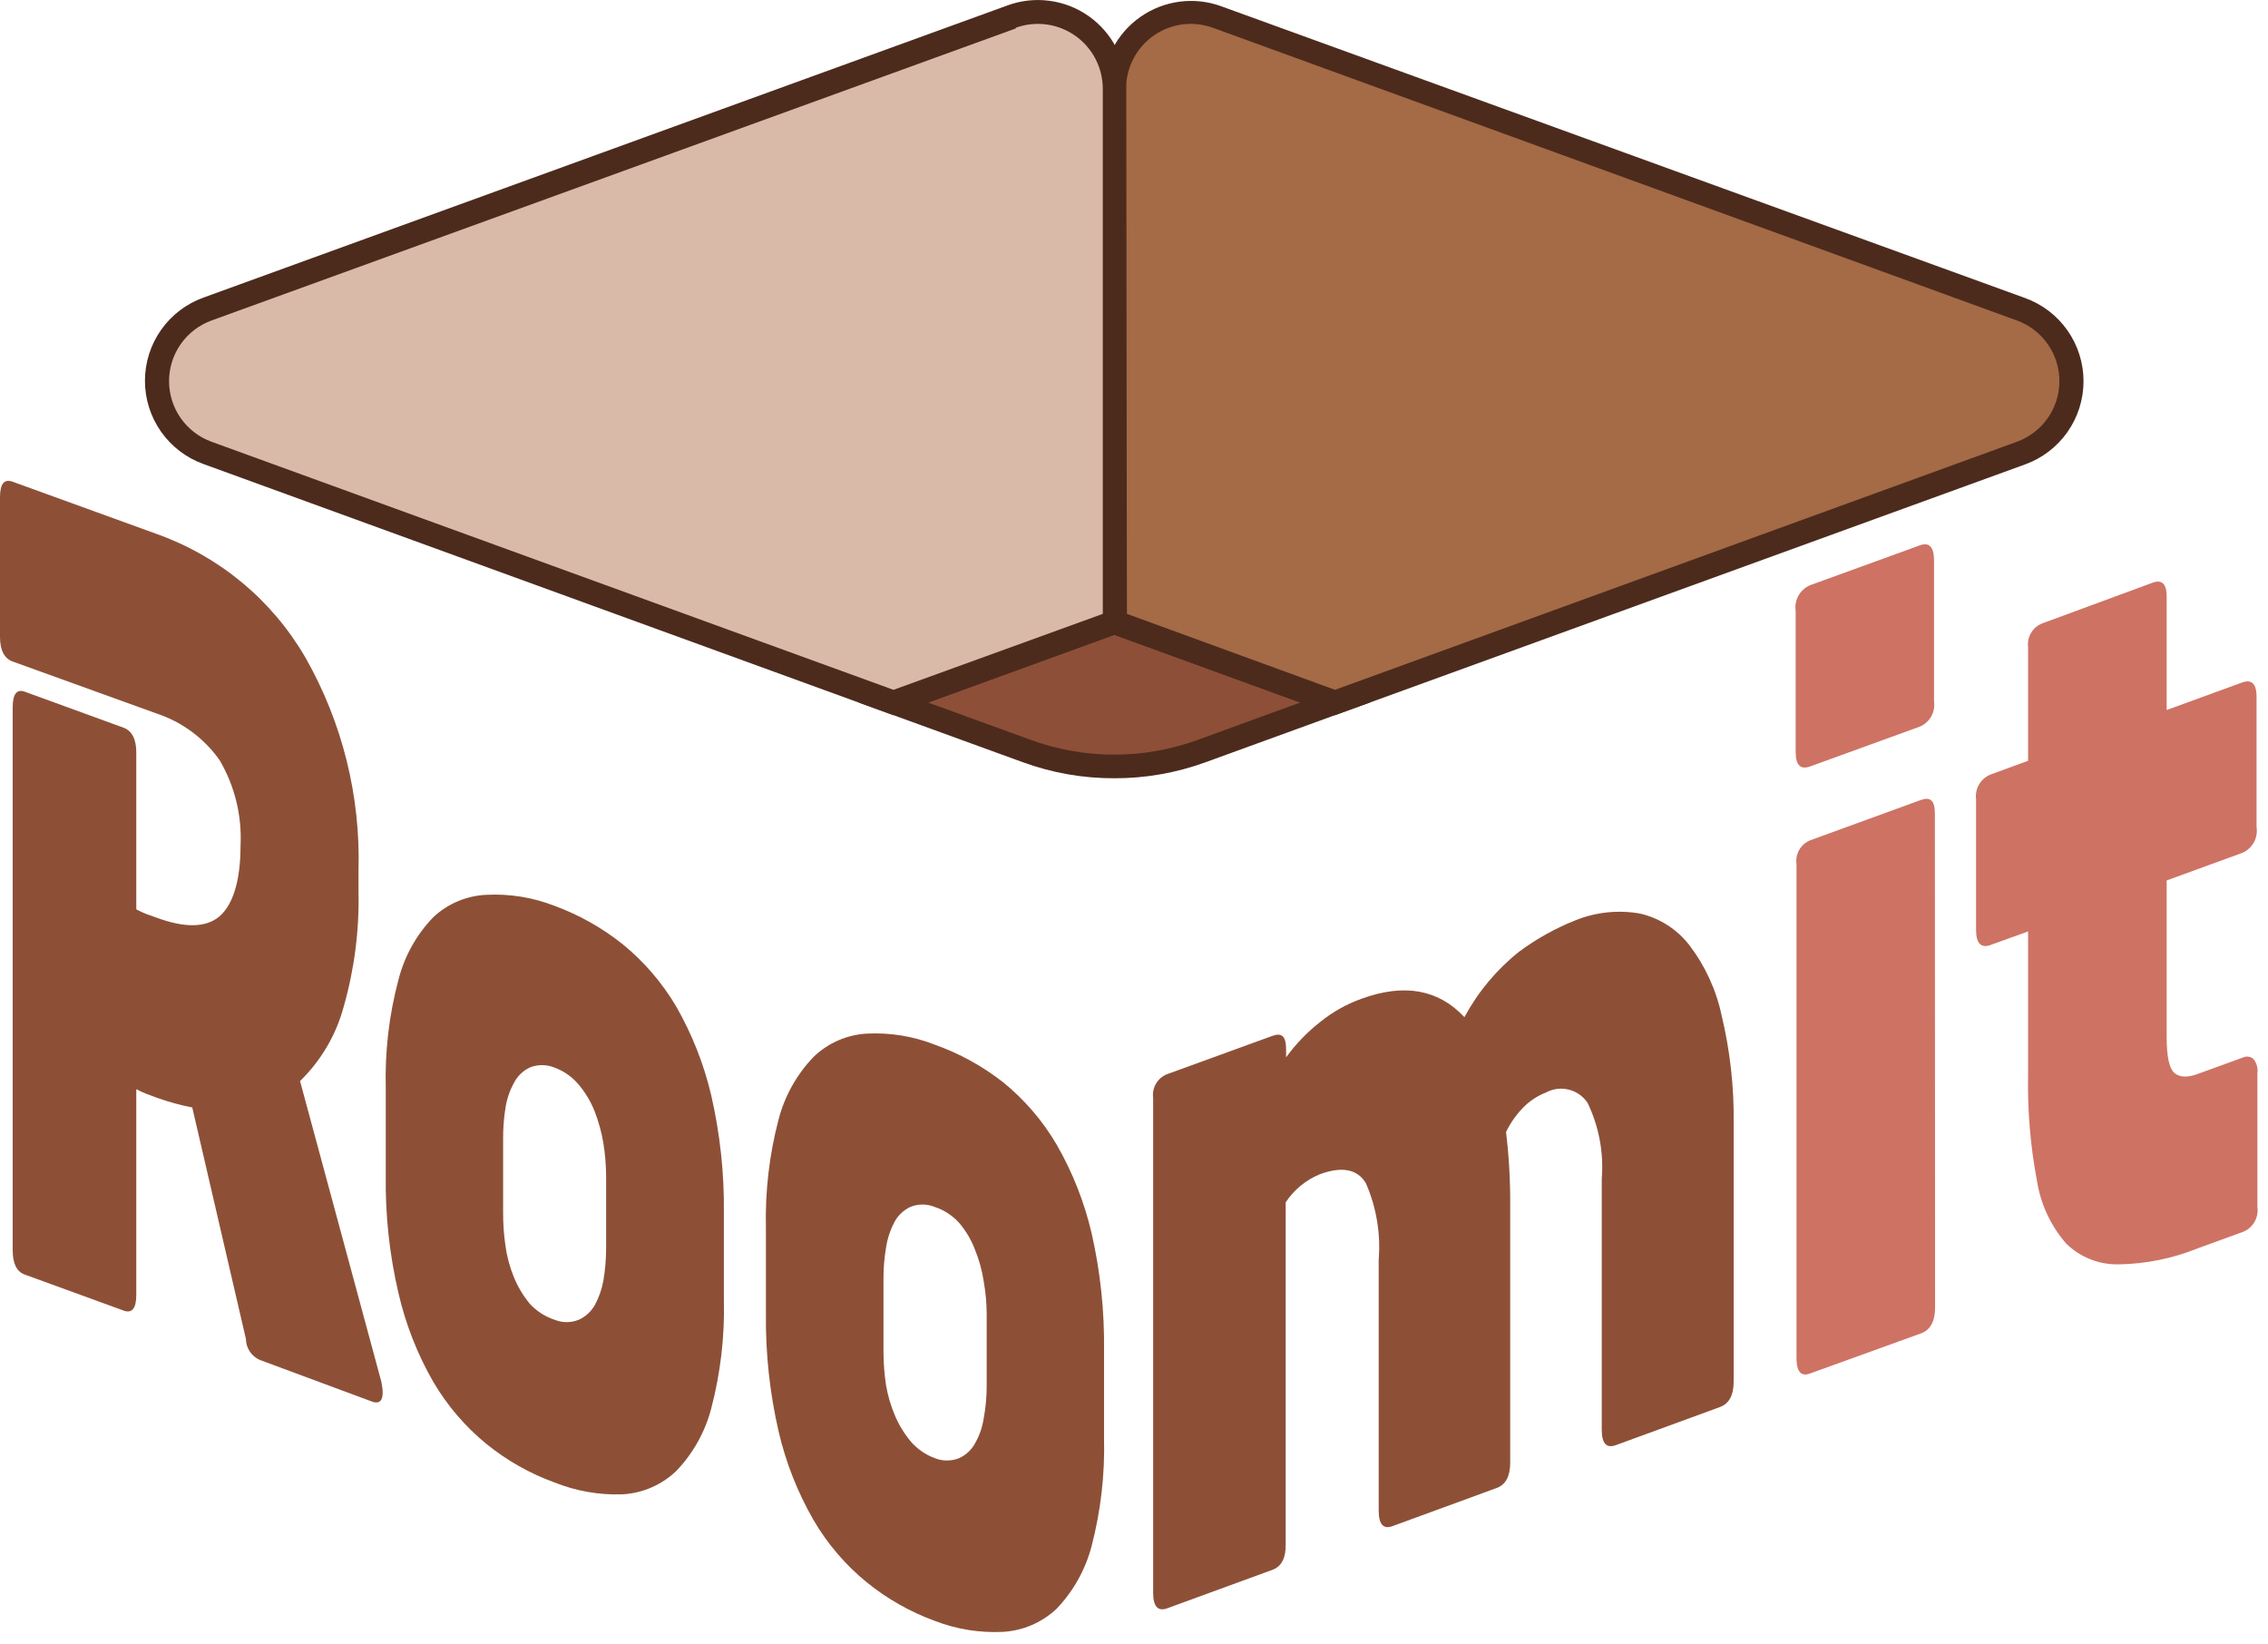 <svg width="109" height="79" viewBox="0 0 109 79" fill="none" xmlns="http://www.w3.org/2000/svg">
<g clip-path="url(#clip0_355_2)">
<path d="M11.56 40.65C11.634 39.212 11.287 37.783 10.56 36.54C9.825 35.492 8.773 34.708 7.56 34.3L0.61 31.79C0.2 31.64 0 31.24 0 30.6V23.89C0 23.25 0.2 23 0.61 23.15L7.53 25.66C10.542 26.73 13.076 28.835 14.68 31.6C16.452 34.715 17.334 38.258 17.23 41.84V42.84C17.271 44.709 17.032 46.573 16.52 48.37C16.156 49.731 15.43 50.968 14.42 51.95C15.99 57.74 16.77 60.63 18.33 66.41C18.49 67.21 18.33 67.52 17.87 67.35L12.48 65.35C12.286 65.264 12.12 65.124 12.004 64.947C11.886 64.769 11.823 64.562 11.82 64.35L9.24 53.22C8.659 53.108 8.087 52.95 7.53 52.75L7.05 52.57C6.879 52.504 6.712 52.427 6.55 52.34V62.23C6.55 62.88 6.34 63.13 5.94 62.98L1.19 61.25C0.8 61.11 0.61 60.72 0.61 60.07V34C0.61 33.36 0.8 33.1 1.19 33.24L5.94 34.97C6.34 35.12 6.55 35.52 6.55 36.16V43.7C6.712 43.787 6.879 43.864 7.05 43.93L7.53 44.1C8.88 44.6 9.89 44.58 10.53 44.05C11.17 43.52 11.56 42.38 11.56 40.65Z" fill="#8D5037"/>
<path d="M26.65 71.24C25.468 70.812 24.367 70.19 23.39 69.4C22.361 68.561 21.491 67.545 20.82 66.4C20.056 65.07 19.494 63.634 19.15 62.14C18.718 60.288 18.513 58.391 18.54 56.49V52.29C18.493 50.533 18.698 48.779 19.15 47.08C19.437 45.952 20.012 44.918 20.82 44.08C21.519 43.423 22.431 43.04 23.39 43C24.502 42.945 25.613 43.126 26.65 43.53C27.831 43.964 28.935 44.585 29.92 45.37C30.951 46.209 31.824 47.225 32.5 48.37C33.262 49.702 33.828 51.136 34.18 52.63C34.606 54.483 34.811 56.379 34.79 58.28V62.48C34.832 64.237 34.627 65.991 34.18 67.69C33.886 68.817 33.307 69.85 32.5 70.69C31.801 71.359 30.886 71.756 29.92 71.81C28.802 71.851 27.688 71.656 26.65 71.24ZM26.65 63.42C27.025 63.574 27.445 63.574 27.82 63.42C28.145 63.271 28.415 63.022 28.59 62.71C28.789 62.341 28.928 61.943 29 61.53C29.084 61.034 29.127 60.533 29.13 60.03V56.51C29.126 55.984 29.082 55.459 29 54.94C28.912 54.417 28.771 53.904 28.58 53.41C28.396 52.941 28.135 52.505 27.81 52.12C27.499 51.748 27.095 51.465 26.64 51.3C26.261 51.147 25.838 51.147 25.46 51.3C25.131 51.456 24.864 51.716 24.7 52.04C24.491 52.419 24.352 52.832 24.29 53.26C24.212 53.749 24.176 54.245 24.18 54.74V58.27C24.178 58.799 24.214 59.327 24.29 59.85C24.36 60.376 24.498 60.89 24.7 61.38C24.888 61.839 25.144 62.267 25.46 62.65C25.783 63.005 26.193 63.27 26.65 63.42Z" fill="#8D5037"/>
<path d="M44.92 77.89C43.743 77.46 42.645 76.838 41.67 76.05C40.639 75.213 39.769 74.197 39.1 73.05C38.334 71.72 37.768 70.285 37.42 68.79C36.994 66.938 36.789 65.041 36.81 63.14V59C36.768 57.243 36.973 55.489 37.42 53.79C37.714 52.663 38.293 51.63 39.1 50.79C39.794 50.119 40.706 49.721 41.67 49.67C42.779 49.615 43.886 49.795 44.92 50.2C46.103 50.62 47.21 51.228 48.2 52C49.233 52.837 50.107 53.853 50.78 55C51.544 56.327 52.11 57.759 52.46 59.25C52.883 61.103 53.084 62.999 53.06 64.9V69.1C53.105 70.856 52.903 72.61 52.46 74.31C52.162 75.436 51.584 76.468 50.78 77.31C50.078 77.972 49.164 78.365 48.2 78.42C47.082 78.475 45.964 78.294 44.92 77.89ZM44.92 70.07C45.298 70.223 45.722 70.223 46.1 70.07C46.424 69.923 46.691 69.673 46.86 69.36C47.076 68.984 47.218 68.57 47.28 68.14C47.373 67.645 47.419 67.143 47.42 66.64V63.16C47.418 62.634 47.371 62.108 47.28 61.59C47.201 61.065 47.06 60.551 46.86 60.06C46.683 59.589 46.426 59.153 46.1 58.77C45.781 58.414 45.374 58.149 44.92 58C44.545 57.846 44.125 57.846 43.75 58C43.419 58.155 43.148 58.415 42.98 58.74C42.779 59.125 42.643 59.541 42.58 59.97C42.499 60.456 42.459 60.947 42.46 61.44V64.97C42.461 65.499 42.502 66.027 42.58 66.55C42.664 67.048 42.805 67.534 43 68C43.192 68.459 43.452 68.887 43.77 69.27C44.08 69.629 44.475 69.905 44.92 70.07Z" fill="#8D5037"/>
<path d="M61.15 75.44L56.09 77.29C55.65 77.45 55.42 77.2 55.42 76.54V52.76C55.388 52.522 55.436 52.281 55.558 52.074C55.679 51.867 55.867 51.708 56.09 51.62L61.15 49.78C61.59 49.62 61.81 49.78 61.81 50.43V50.81C62.275 50.17 62.827 49.598 63.45 49.11C64.048 48.626 64.725 48.247 65.45 47.99C67.49 47.25 69.133 47.547 70.38 48.88C71.032 47.667 71.923 46.599 73 45.74C73.839 45.116 74.757 44.605 75.73 44.22C76.707 43.829 77.773 43.718 78.81 43.9C79.755 44.115 80.597 44.653 81.19 45.42C81.95 46.415 82.479 47.566 82.74 48.79C83.149 50.496 83.344 52.246 83.32 54V66.39C83.32 67.05 83.1 67.46 82.65 67.62L77.65 69.45C77.2 69.61 76.98 69.36 76.98 68.7V56.65C77.081 55.395 76.846 54.135 76.3 53C76.089 52.682 75.767 52.455 75.397 52.363C75.027 52.27 74.636 52.319 74.3 52.5C73.929 52.644 73.59 52.858 73.3 53.13C72.92 53.495 72.609 53.925 72.38 54.4C72.521 55.565 72.588 56.737 72.58 57.91V70.28C72.58 70.947 72.36 71.357 71.92 71.51L66.92 73.34C66.48 73.5 66.26 73.25 66.26 72.59V60.53C66.361 59.271 66.147 58.007 65.64 56.85C65.23 56.18 64.49 56.04 63.43 56.43C62.76 56.705 62.188 57.175 61.79 57.78V74.21C61.803 74.87 61.59 75.28 61.15 75.44Z" fill="#8D5037"/>
<path d="M87 36.83C86.53 37 86.3 36.77 86.3 36.15V29.36C86.262 29.105 86.31 28.845 86.437 28.62C86.564 28.395 86.762 28.22 87 28.12L92.26 26.21C92.72 26.04 92.95 26.28 92.95 26.94V33.72C92.984 33.968 92.935 34.221 92.81 34.438C92.685 34.655 92.491 34.825 92.26 34.92L87 36.83ZM93 62.83C93 63.49 92.78 63.9 92.34 64.07L87 66C86.56 66.17 86.34 65.92 86.34 65.26V41.52C86.307 41.284 86.354 41.043 86.473 40.836C86.593 40.63 86.778 40.469 87 40.38L92.3 38.45C92.76 38.28 92.99 38.45 92.99 39.09L93 62.83Z" fill="#CE7264"/>
<path d="M97.47 36.56V31.1C97.439 30.857 97.492 30.611 97.619 30.403C97.746 30.194 97.94 30.034 98.17 29.95L103.46 28C103.9 27.84 104.13 28.06 104.13 28.66V34.12L107.75 32.8C108.22 32.63 108.45 32.86 108.45 33.49V39.75C108.489 40.005 108.442 40.266 108.315 40.491C108.188 40.716 107.989 40.892 107.75 40.99L104.13 42.31V49.85C104.13 50.76 104.25 51.33 104.49 51.55C104.73 51.77 105.11 51.8 105.62 51.61L107.82 50.81C107.897 50.778 107.982 50.767 108.064 50.78C108.147 50.792 108.225 50.827 108.29 50.88C108.369 50.973 108.428 51.081 108.462 51.199C108.497 51.316 108.506 51.439 108.49 51.56V58C108.525 58.245 108.478 58.494 108.357 58.709C108.236 58.924 108.047 59.093 107.82 59.19L105.62 59.99C104.408 60.48 103.116 60.741 101.81 60.76C101.346 60.768 100.885 60.684 100.454 60.512C100.023 60.34 99.631 60.085 99.3 59.76C98.561 58.911 98.076 57.871 97.9 56.76C97.58 55.076 97.436 53.364 97.47 51.65V44.76L95.67 45.41C95.21 45.58 94.97 45.34 94.97 44.68V38.41C94.937 38.162 94.988 37.91 95.115 37.694C95.242 37.479 95.437 37.312 95.67 37.22L97.47 36.56Z" fill="#CE7264"/>
<path d="M42.94 33.76L49.35 36.09C52.059 37.08 55.031 37.08 57.74 36.09L64.16 33.76L53.55 29.9L42.94 33.76Z" fill="#8D4F37"/>
<path d="M53.55 37.4C52.052 37.404 50.566 37.144 49.16 36.63L41.27 33.76L53.55 29.29L65.829 33.76L57.94 36.63C56.533 37.143 55.047 37.404 53.55 37.4ZM44.599 33.76L49.55 35.56C52.133 36.5 54.966 36.5 57.55 35.56L62.489 33.76L53.55 30.51L44.599 33.76Z" fill="#4C2B1D"/>
<path d="M53.55 4.25V29.9L64.16 33.76L97.16 21.76C97.867 21.5 98.478 21.03 98.91 20.412C99.341 19.794 99.573 19.059 99.573 18.305C99.573 17.551 99.341 16.816 98.91 16.198C98.478 15.58 97.867 15.11 97.16 14.85L58.48 0.8C57.925 0.597 57.33 0.531 56.744 0.608C56.158 0.685 55.6 0.901 55.116 1.24C54.632 1.579 54.237 2.029 53.964 2.553C53.691 3.077 53.549 3.659 53.55 4.25Z" fill="#A56A46"/>
<path d="M64.16 34.37L53 30.3V4.3C52.998 3.617 53.16 2.944 53.474 2.337C53.787 1.73 54.243 1.208 54.802 0.816C55.36 0.423 56.006 0.171 56.683 0.081C57.36 -0.009 58.048 0.066 58.69 0.3L97.32 14.32C98.144 14.616 98.856 15.159 99.36 15.875C99.864 16.591 100.134 17.445 100.134 18.32C100.134 19.195 99.864 20.049 99.36 20.765C98.856 21.481 98.144 22.024 97.32 22.32L64.16 34.37ZM54.16 29.5L64.16 33.15L96.93 21.23C97.529 21.013 98.047 20.617 98.413 20.095C98.779 19.574 98.975 18.952 98.975 18.315C98.975 17.678 98.779 17.056 98.413 16.535C98.047 16.013 97.529 15.617 96.93 15.4L58.28 1.33C57.811 1.162 57.309 1.109 56.815 1.175C56.321 1.242 55.851 1.426 55.443 1.712C55.036 1.998 54.703 2.378 54.472 2.82C54.242 3.261 54.121 3.752 54.12 4.25L54.16 29.5Z" fill="#4C2B1D"/>
<path d="M48.62 0.8L10 14.86C9.292 15.12 8.681 15.59 8.25 16.208C7.818 16.826 7.587 17.561 7.587 18.315C7.587 19.069 7.818 19.804 8.25 20.422C8.681 21.04 9.292 21.511 10 21.77L43 33.77L53.55 29.9V4.25C53.55 3.659 53.408 3.077 53.136 2.553C52.863 2.029 52.468 1.579 51.984 1.24C51.5 0.901 50.942 0.685 50.356 0.608C49.77 0.531 49.175 0.597 48.62 0.8Z" fill="#D9BAA8"/>
<path d="M42.94 34.37L9.78 22.3C8.956 22.004 8.243 21.461 7.74 20.745C7.236 20.029 6.966 19.175 6.966 18.3C6.966 17.425 7.236 16.571 7.74 15.855C8.243 15.139 8.956 14.596 9.78 14.3L48.42 0.26C49.062 0.024 49.752 -0.052 50.43 0.037C51.108 0.125 51.755 0.377 52.315 0.77C52.875 1.163 53.332 1.686 53.646 2.293C53.96 2.901 54.123 3.576 54.12 4.26V30.3L42.94 34.37ZM48.81 1.37L10.17 15.4C9.571 15.617 9.053 16.013 8.687 16.535C8.321 17.056 8.125 17.678 8.125 18.315C8.125 18.952 8.321 19.574 8.687 20.095C9.053 20.617 9.571 21.013 10.17 21.23L42.94 33.15L53 29.5V4.25C52.997 3.751 52.874 3.261 52.643 2.819C52.412 2.378 52.078 1.998 51.669 1.712C51.261 1.426 50.79 1.242 50.296 1.176C49.802 1.109 49.299 1.162 48.83 1.33L48.81 1.37Z" fill="#4C2B1D"/>
</g>
<defs>
<clipPath id="clip0_355_2">
<rect width="108.49" height="78.44" fill="white"/>
</clipPath>
</defs>
</svg>
